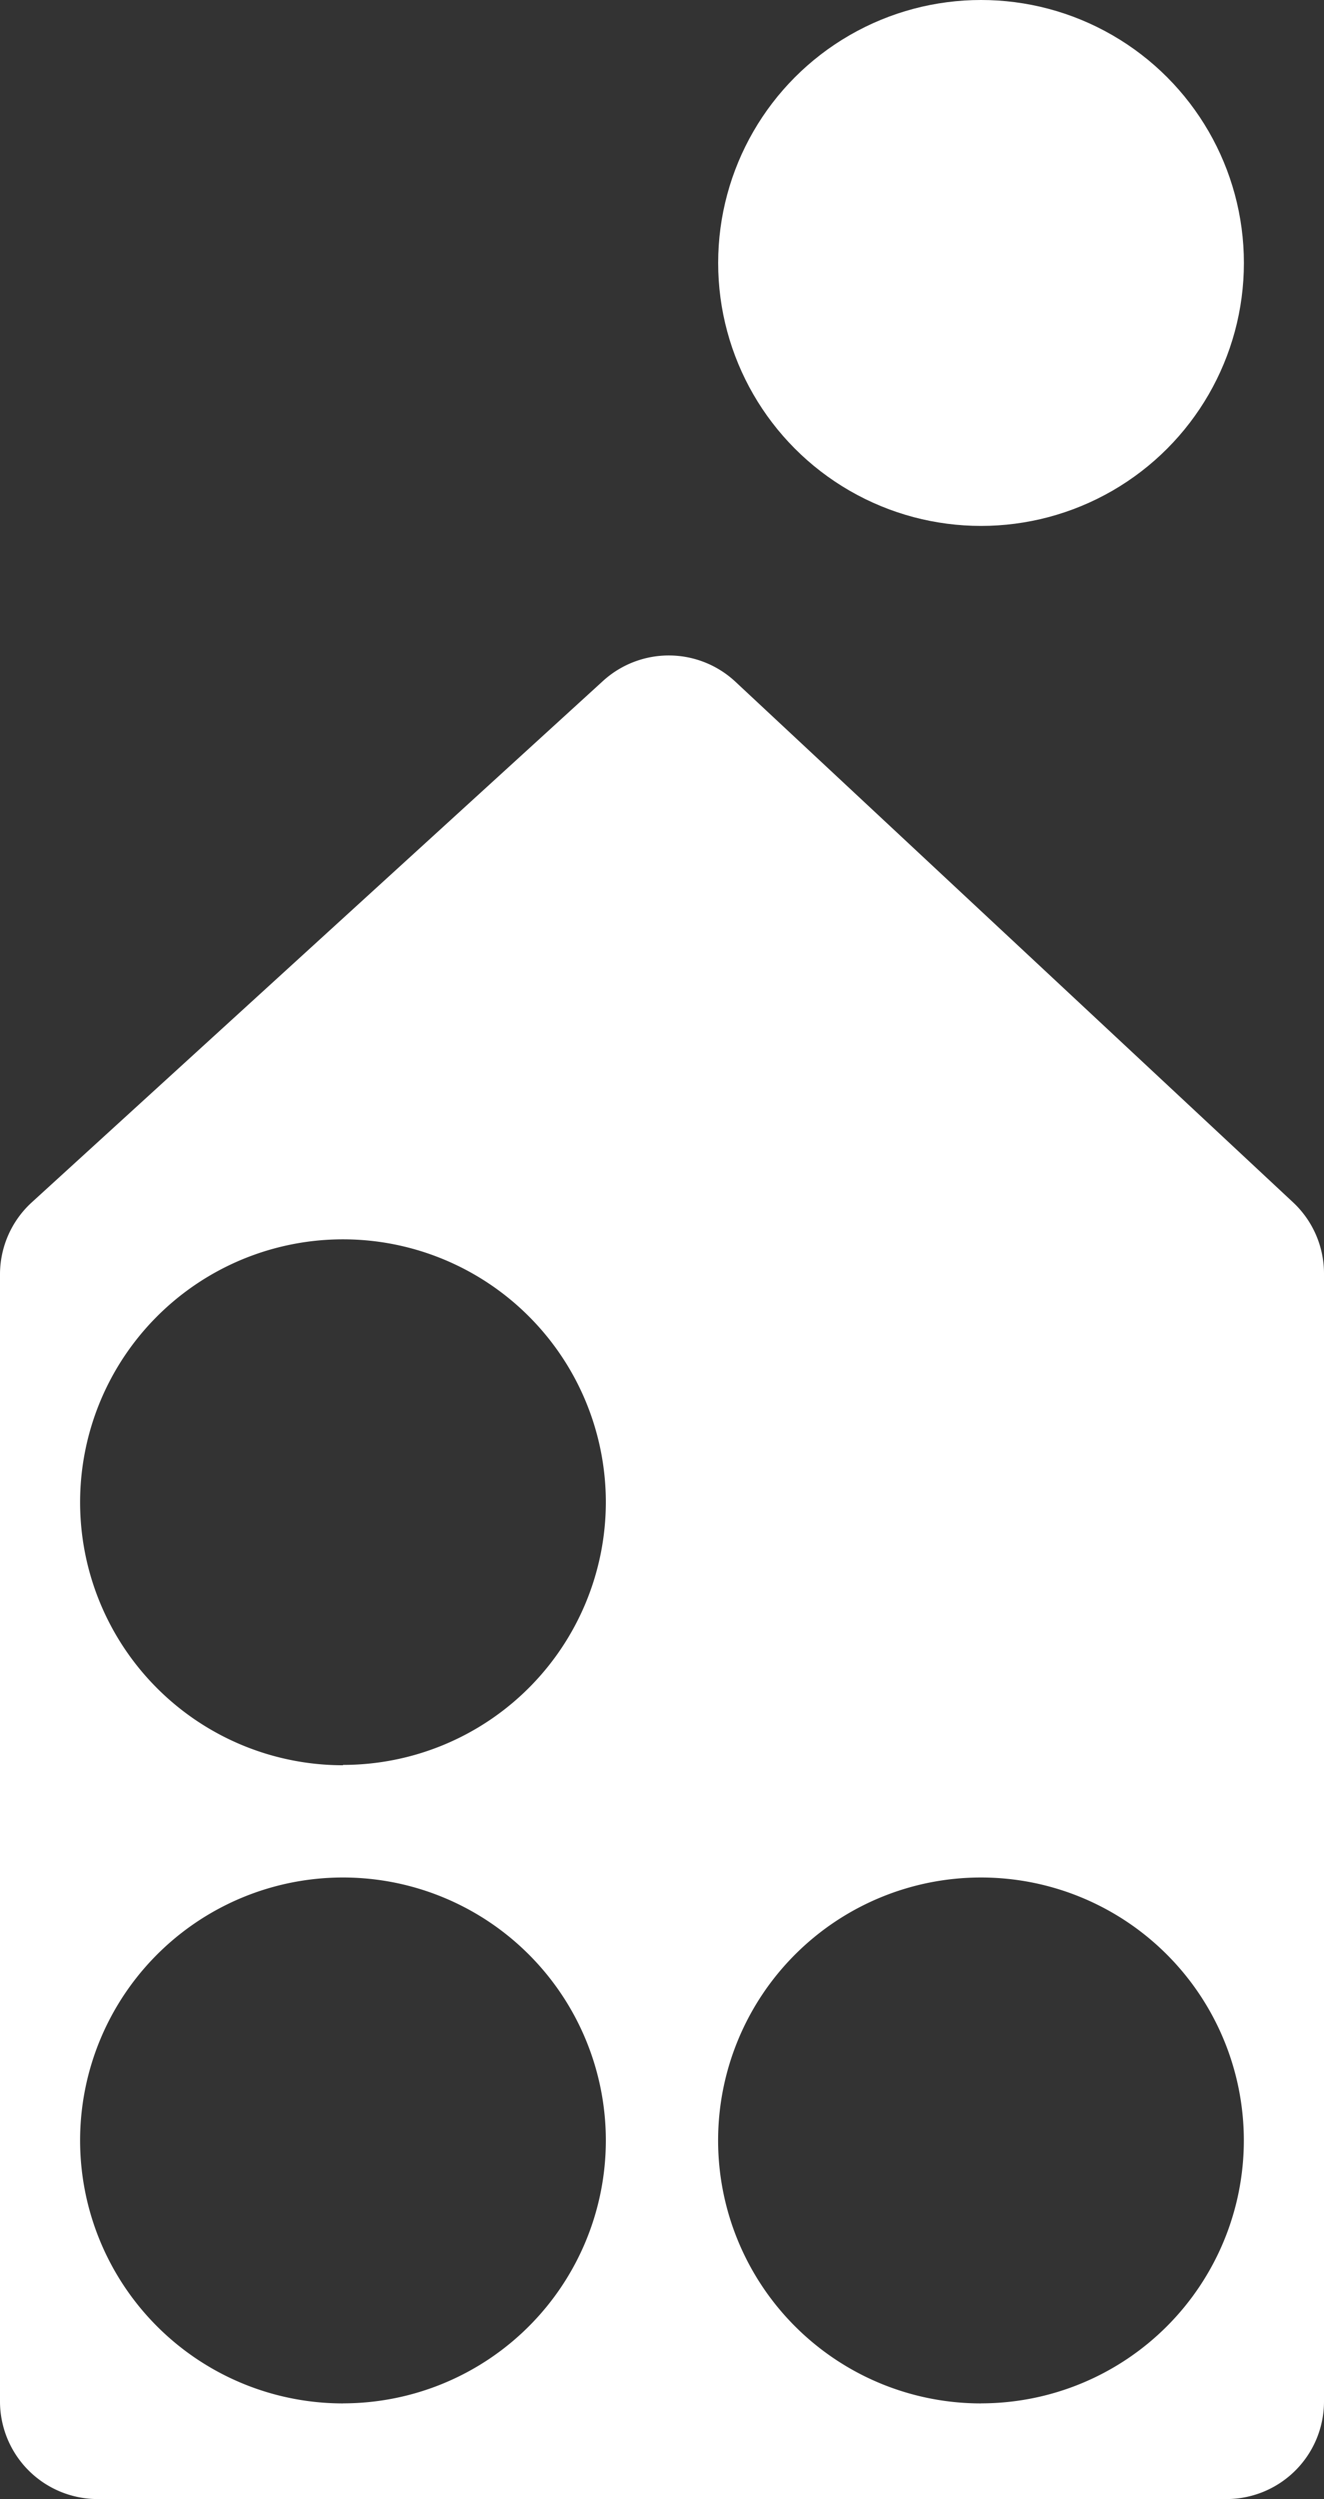 <svg xmlns="http://www.w3.org/2000/svg" width="23.305" height="43.973" viewBox="0 0 23.305 43.973">
  <rect x="0" y="0" width="23.305" height="43.973" fill="#333333" stroke="none"/>
  <g id="Grupo_3638" data-name="Grupo 3638" transform="translate(-708.374 -233.717)">
    <path id="Trazado_2298" data-name="Trazado 2298" d="M731.133,253.8l-9.815-9.16a1.719,1.719,0,0,0-2.33-.013L708.935,253.8a1.717,1.717,0,0,0-.561,1.269V274.9a1.719,1.719,0,0,0,1.719,1.718h19.868a1.718,1.718,0,0,0,1.718-1.718V255.054A1.715,1.715,0,0,0,731.133,253.8Zm-16.721,21.135a4.627,4.627,0,1,1,4.626-4.627A4.627,4.627,0,0,1,714.412,274.934Zm0-11.229a4.627,4.627,0,1,1,4.626-4.627A4.627,4.627,0,0,1,714.412,263.7Zm11.229,11.229a4.627,4.627,0,1,1,4.627-4.627A4.627,4.627,0,0,1,725.642,274.934Z" transform="translate(0 1.072)" fill="#fff"/>
    <circle id="Elipse_1" data-name="Elipse 1" cx="4.627" cy="4.627" r="4.627" transform="translate(721.015 233.717)" fill="#fff"/>
  </g>
</svg>
